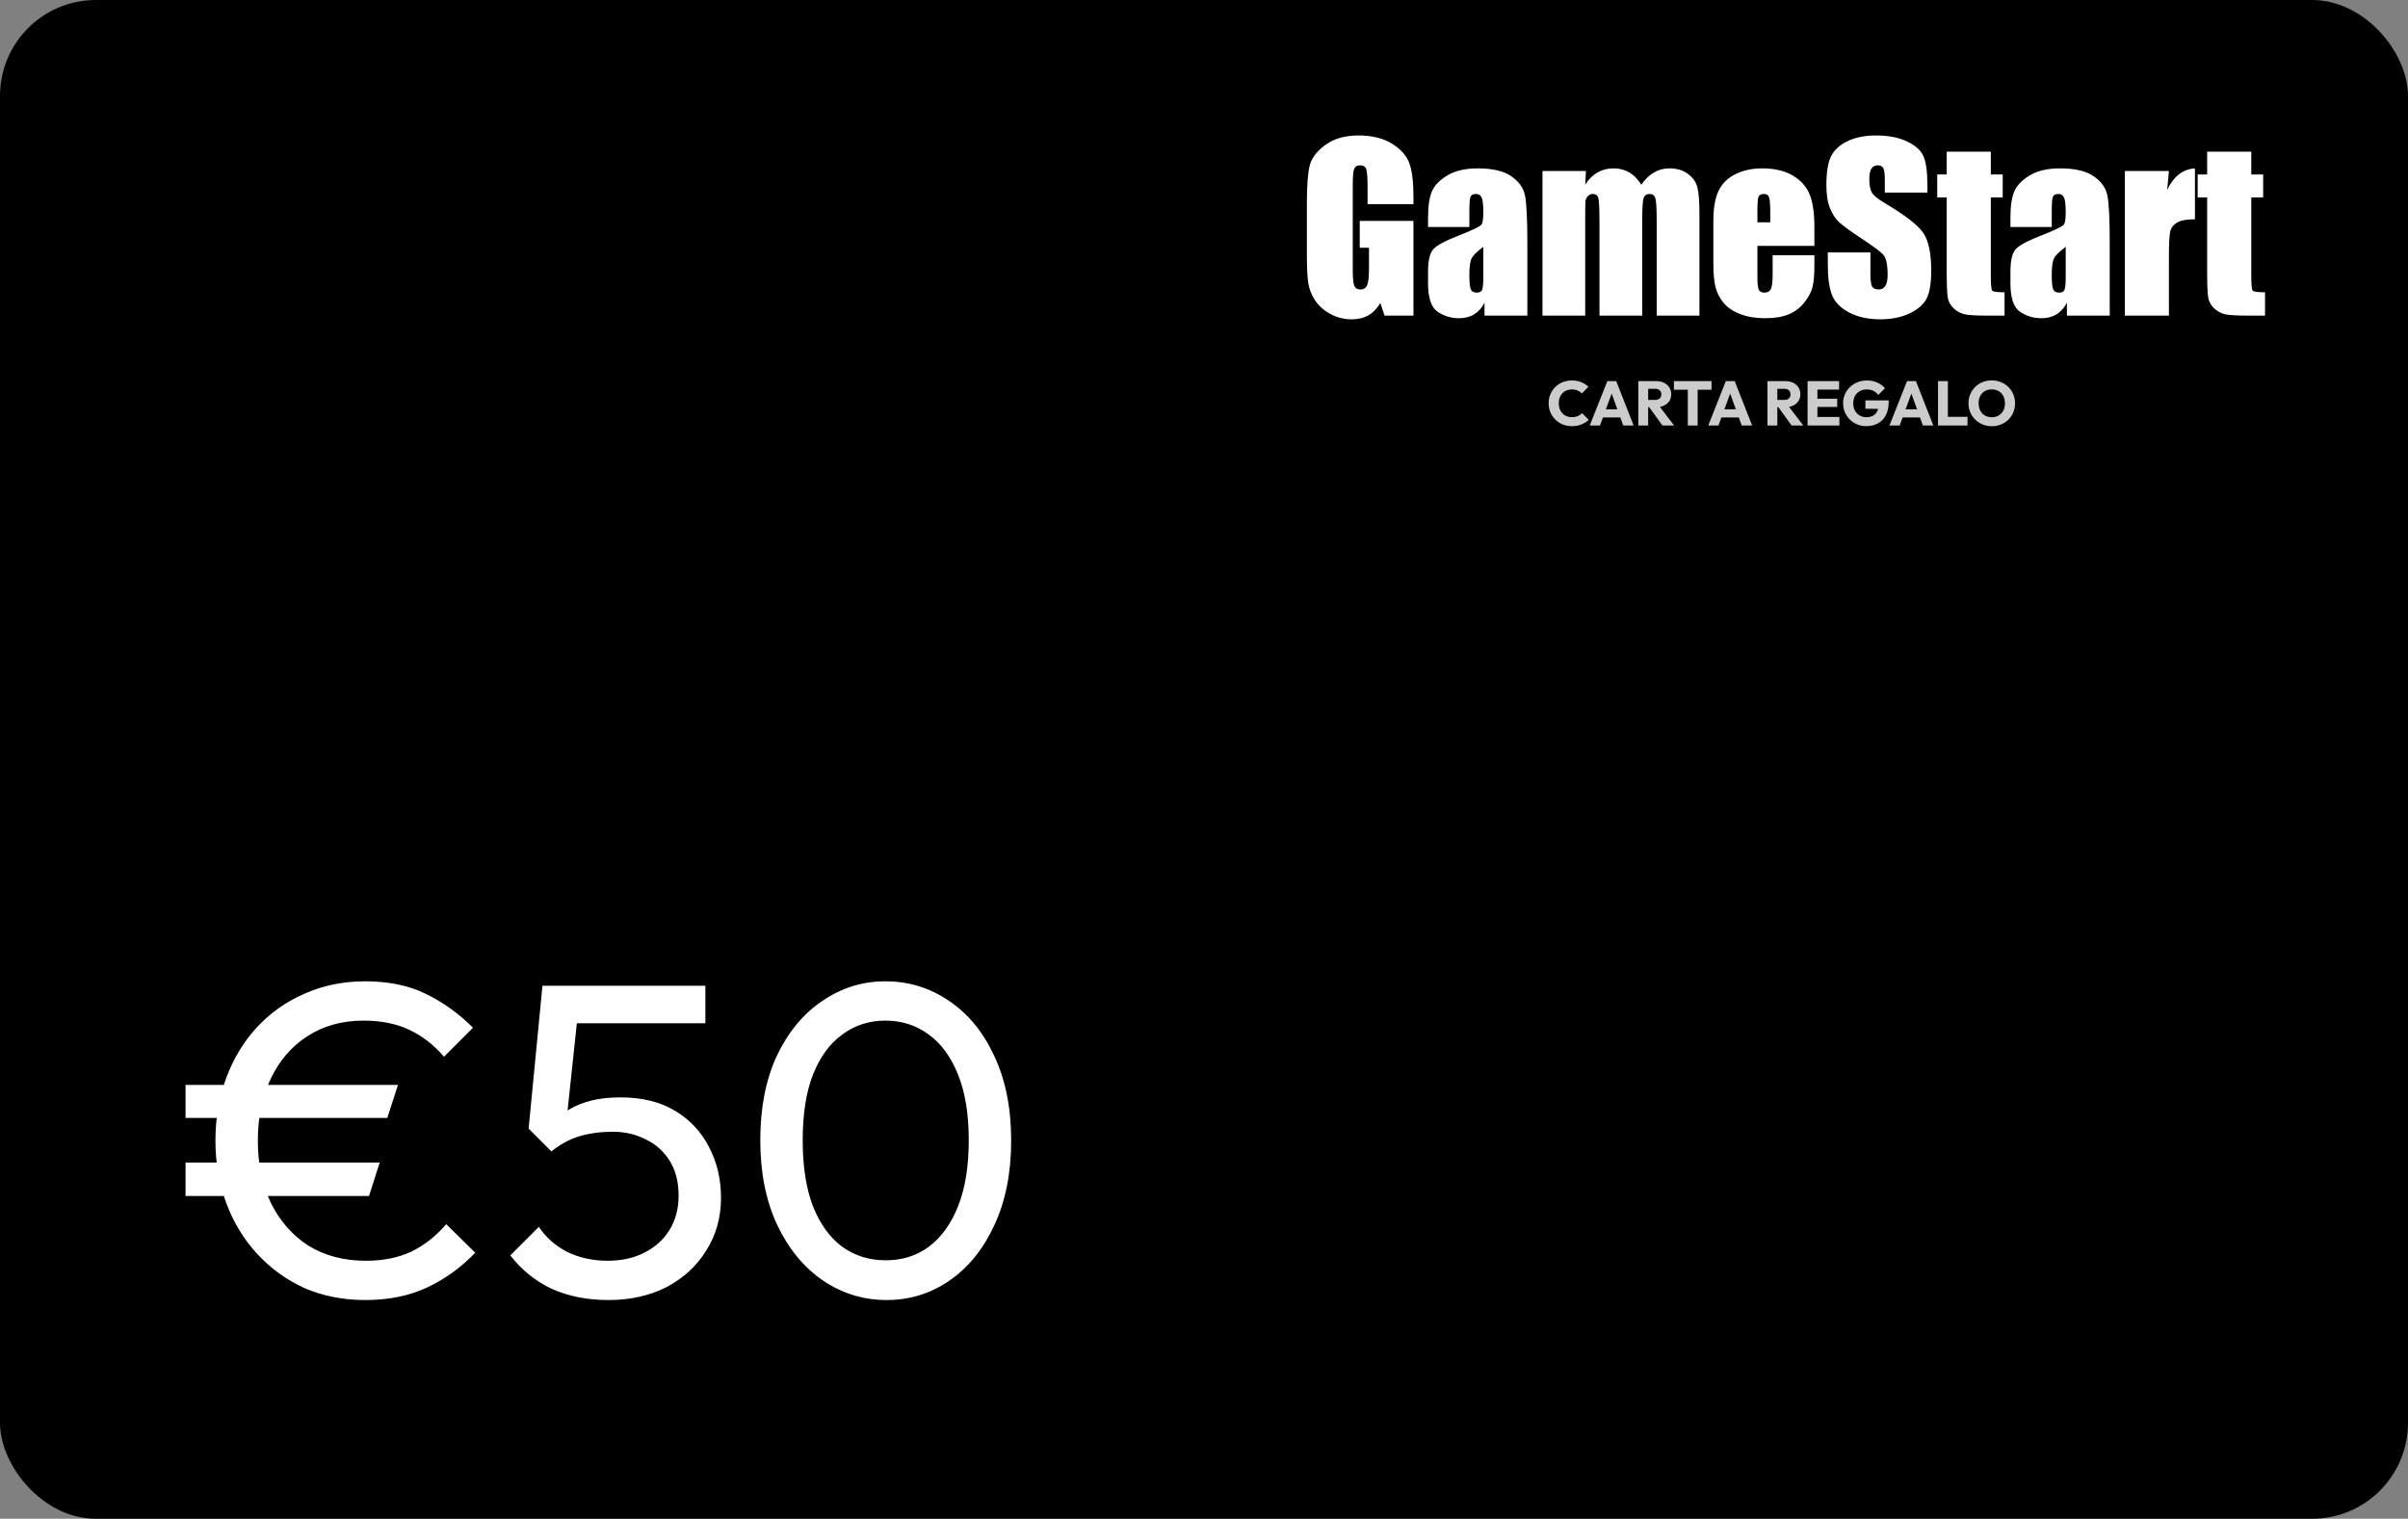 <svg width="1381" height="871" viewBox="0 0 1381 871" fill="none" xmlns="http://www.w3.org/2000/svg">
<rect x="0" y="0" width="1381" height="871" fill="#808080" stroke="none"/>
<rect width="1381" height="871" rx="55" fill="black"/>
<path d="M810.625 117.062H784.312V107.875C784.312 102.083 784.062 98.458 783.562 97C783.062 95.542 781.875 94.812 780 94.812C778.375 94.812 777.271 95.438 776.688 96.688C776.104 97.938 775.812 101.146 775.812 106.312V154.875C775.812 159.417 776.104 162.417 776.688 163.875C777.271 165.292 778.438 166 780.188 166C782.104 166 783.396 165.188 784.062 163.562C784.771 161.938 785.125 158.771 785.125 154.062V142.062H779.812V126.688H810.625V181H794.062L791.625 173.75C789.833 176.875 787.562 179.229 784.812 180.812C782.104 182.354 778.896 183.125 775.188 183.125C770.771 183.125 766.625 182.062 762.75 179.938C758.917 177.771 756 175.104 754 171.938C752 168.771 750.75 165.458 750.25 162C749.75 158.5 749.5 153.271 749.5 146.312V116.25C749.5 106.583 750.021 99.562 751.062 95.188C752.104 90.812 755.083 86.812 760 83.188C764.958 79.521 771.354 77.688 779.188 77.688C786.896 77.688 793.292 79.271 798.375 82.438C803.458 85.604 806.771 89.375 808.312 93.75C809.854 98.083 810.625 104.396 810.625 112.688V117.062ZM842.688 130.188H819V124.625C819 118.208 819.729 113.271 821.188 109.812C822.688 106.312 825.667 103.229 830.125 100.562C834.583 97.896 840.375 96.562 847.5 96.562C856.042 96.562 862.479 98.083 866.812 101.125C871.146 104.125 873.75 107.833 874.625 112.25C875.5 116.625 875.938 125.667 875.938 139.375V181H851.375V173.625C849.833 176.583 847.833 178.812 845.375 180.312C842.958 181.771 840.062 182.5 836.688 182.5C832.271 182.5 828.208 181.271 824.5 178.812C820.833 176.312 819 170.875 819 162.5V155.688C819 149.479 819.979 145.25 821.938 143C823.896 140.75 828.75 138.125 836.5 135.125C844.792 131.875 849.229 129.688 849.812 128.562C850.396 127.438 850.688 125.146 850.688 121.688C850.688 117.354 850.354 114.542 849.688 113.25C849.062 111.917 848 111.25 846.5 111.25C844.792 111.25 843.729 111.812 843.312 112.938C842.896 114.021 842.688 116.875 842.688 121.5V130.188ZM850.688 141.562C846.646 144.521 844.292 147 843.625 149C843 151 842.688 153.875 842.688 157.625C842.688 161.917 842.958 164.688 843.5 165.938C844.083 167.188 845.208 167.812 846.875 167.812C848.458 167.812 849.479 167.333 849.938 166.375C850.438 165.375 850.688 162.792 850.688 158.625V141.562ZM909.562 98.062L909.125 105.938C911.083 102.812 913.417 100.479 916.125 98.938C918.833 97.354 921.917 96.562 925.375 96.562C932.125 96.562 937.438 99.688 941.312 105.938C943.438 102.812 945.833 100.479 948.5 98.938C951.167 97.354 954.125 96.562 957.375 96.562C961.667 96.562 965.208 97.604 968 99.688C970.833 101.771 972.646 104.333 973.438 107.375C974.229 110.375 974.625 115.271 974.625 122.062V181H950.125V126.938C950.125 119.854 949.875 115.479 949.375 113.812C948.917 112.104 947.812 111.25 946.062 111.25C944.271 111.25 943.104 112.083 942.562 113.75C942.062 115.417 941.812 119.812 941.812 126.938V181H917.312V128.312C917.312 120.188 917.104 115.312 916.688 113.688C916.312 112.062 915.229 111.25 913.438 111.25C912.312 111.25 911.354 111.688 910.562 112.562C909.771 113.396 909.333 114.438 909.25 115.688C909.167 116.896 909.125 119.5 909.125 123.5V181H884.625V98.062H909.562ZM1040.56 141H1007.88V158.938C1007.88 162.688 1008.15 165.104 1008.69 166.188C1009.23 167.271 1010.27 167.812 1011.81 167.812C1013.73 167.812 1015 167.104 1015.62 165.688C1016.29 164.229 1016.62 161.438 1016.62 157.312V146.375H1040.56V152.5C1040.56 157.625 1040.23 161.562 1039.56 164.312C1038.94 167.062 1037.44 170 1035.06 173.125C1032.69 176.25 1029.67 178.604 1026 180.188C1022.38 181.729 1017.81 182.5 1012.31 182.5C1006.98 182.5 1002.27 181.729 998.188 180.188C994.104 178.646 990.917 176.542 988.625 173.875C986.375 171.167 984.812 168.208 983.938 165C983.062 161.75 982.625 157.042 982.625 150.875V126.688C982.625 119.438 983.604 113.729 985.562 109.562C987.521 105.354 990.729 102.146 995.188 99.938C999.646 97.688 1004.77 96.562 1010.56 96.562C1017.65 96.562 1023.48 97.917 1028.06 100.625C1032.69 103.292 1035.92 106.854 1037.75 111.312C1039.62 115.729 1040.56 121.958 1040.56 130V141ZM1015.25 127.5V121.438C1015.25 117.146 1015.02 114.375 1014.56 113.125C1014.1 111.875 1013.17 111.25 1011.75 111.25C1010 111.25 1008.92 111.792 1008.5 112.875C1008.08 113.917 1007.88 116.771 1007.88 121.438V127.5H1015.25ZM1105.38 110.438H1080.94V102.938C1080.94 99.438 1080.62 97.208 1080 96.25C1079.38 95.292 1078.33 94.812 1076.88 94.812C1075.29 94.812 1074.08 95.458 1073.25 96.75C1072.46 98.042 1072.06 100 1072.06 102.625C1072.06 106 1072.52 108.542 1073.44 110.25C1074.31 111.958 1076.79 114.021 1080.88 116.438C1092.58 123.396 1099.96 129.104 1103 133.562C1106.04 138.021 1107.56 145.208 1107.56 155.125C1107.56 162.333 1106.71 167.646 1105 171.062C1103.33 174.479 1100.08 177.354 1095.25 179.688C1090.42 181.979 1084.79 183.125 1078.38 183.125C1071.33 183.125 1065.31 181.792 1060.31 179.125C1055.35 176.458 1052.1 173.062 1050.56 168.938C1049.02 164.812 1048.25 158.958 1048.25 151.375V144.75H1072.69V157.062C1072.69 160.854 1073.02 163.292 1073.69 164.375C1074.4 165.458 1075.62 166 1077.38 166C1079.12 166 1080.42 165.312 1081.25 163.938C1082.12 162.562 1082.56 160.521 1082.56 157.812C1082.56 151.854 1081.75 147.958 1080.12 146.125C1078.46 144.292 1074.35 141.229 1067.81 136.938C1061.27 132.604 1056.94 129.458 1054.81 127.5C1052.69 125.542 1050.92 122.833 1049.5 119.375C1048.12 115.917 1047.44 111.5 1047.44 106.125C1047.44 98.375 1048.42 92.708 1050.38 89.125C1052.38 85.542 1055.58 82.75 1060 80.75C1064.42 78.708 1069.75 77.688 1076 77.688C1082.83 77.688 1088.65 78.792 1093.44 81C1098.27 83.208 1101.46 86 1103 89.375C1104.58 92.708 1105.38 98.396 1105.38 106.438V110.438ZM1141.75 87V100.062H1148.56V113.188H1141.75V157.562C1141.75 163.021 1142.02 166.062 1142.56 166.688C1143.15 167.312 1145.5 167.625 1149.62 167.625V181H1139.44C1133.69 181 1129.58 180.771 1127.12 180.312C1124.67 179.812 1122.5 178.708 1120.62 177C1118.75 175.25 1117.58 173.271 1117.12 171.062C1116.67 168.812 1116.44 163.562 1116.44 155.312V113.188H1111V100.062H1116.44V87H1141.75ZM1176.69 130.188H1153V124.625C1153 118.208 1153.73 113.271 1155.19 109.812C1156.69 106.312 1159.67 103.229 1164.12 100.562C1168.58 97.896 1174.38 96.562 1181.5 96.562C1190.04 96.562 1196.48 98.083 1200.81 101.125C1205.15 104.125 1207.75 107.833 1208.62 112.25C1209.5 116.625 1209.94 125.667 1209.94 139.375V181H1185.38V173.625C1183.83 176.583 1181.83 178.812 1179.38 180.312C1176.96 181.771 1174.06 182.5 1170.69 182.5C1166.27 182.5 1162.21 181.271 1158.5 178.812C1154.83 176.312 1153 170.875 1153 162.5V155.688C1153 149.479 1153.98 145.25 1155.94 143C1157.9 140.75 1162.75 138.125 1170.5 135.125C1178.79 131.875 1183.23 129.688 1183.81 128.562C1184.4 127.438 1184.69 125.146 1184.69 121.688C1184.69 117.354 1184.35 114.542 1183.69 113.25C1183.06 111.917 1182 111.25 1180.5 111.25C1178.79 111.25 1177.73 111.812 1177.31 112.938C1176.9 114.021 1176.69 116.875 1176.69 121.5V130.188ZM1184.69 141.562C1180.65 144.521 1178.29 147 1177.62 149C1177 151 1176.69 153.875 1176.69 157.625C1176.69 161.917 1176.96 164.688 1177.5 165.938C1178.08 167.188 1179.21 167.812 1180.88 167.812C1182.46 167.812 1183.48 167.333 1183.94 166.375C1184.44 165.375 1184.69 162.792 1184.69 158.625V141.562ZM1243.88 98.062L1242.88 108.938C1246.54 101.146 1251.85 97.021 1258.81 96.562V125.75C1254.19 125.75 1250.79 126.375 1248.62 127.625C1246.46 128.875 1245.12 130.625 1244.62 132.875C1244.12 135.083 1243.88 140.208 1243.88 148.25V181H1218.62V98.062H1243.88ZM1291.12 87V100.062H1297.94V113.188H1291.12V157.562C1291.12 163.021 1291.4 166.062 1291.94 166.688C1292.52 167.312 1294.88 167.625 1299 167.625V181H1288.81C1283.06 181 1278.96 180.771 1276.5 180.312C1274.04 179.812 1271.88 178.708 1270 177C1268.12 175.25 1266.96 173.271 1266.5 171.062C1266.04 168.812 1265.81 163.562 1265.81 155.312V113.188H1260.38V100.062H1265.81V87H1291.12Z" fill="white"/>
<path d="M209.568 745.56C196.768 745.56 185.077 743.256 174.496 738.648C164.085 733.869 155.04 727.299 147.36 718.936C139.68 710.573 133.792 700.845 129.696 689.752C125.6 678.659 123.552 666.797 123.552 654.168C123.552 641.368 125.6 629.421 129.696 618.328C133.792 607.235 139.595 597.592 147.104 589.4C154.784 581.037 163.915 574.552 174.496 569.944C185.077 565.165 196.768 562.776 209.568 562.776C222.88 562.776 234.4 565.165 244.128 569.944C254.027 574.723 263.072 581.208 271.264 589.4L254.624 606.04C248.992 599.384 242.421 594.264 234.912 590.68C227.403 587.096 218.613 585.304 208.544 585.304C196.256 585.304 185.504 588.291 176.288 594.264C167.243 600.067 160.245 608.173 155.296 618.584C150.347 628.824 147.872 640.685 147.872 654.168C147.872 667.48 150.347 679.341 155.296 689.752C160.416 700.163 167.584 708.355 176.8 714.328C186.187 720.131 197.195 723.032 209.824 723.032C219.893 723.032 228.683 721.24 236.192 717.656C243.701 713.901 250.272 708.696 255.904 702.04L272.544 718.424C264.352 726.957 255.136 733.613 244.896 738.392C234.656 743.171 222.88 745.56 209.568 745.56ZM106.4 641.112V622.168H228.256L222.112 641.112H106.4ZM106.4 685.912V666.712H217.76L211.616 685.912H106.4ZM348.988 745.56C336.871 745.56 326.033 743.427 316.476 739.16C307.089 734.723 299.153 728.323 292.668 719.96L309.052 703.576C312.977 709.549 318.353 714.328 325.18 717.912C332.177 721.325 339.943 723.032 348.476 723.032C356.497 723.032 363.495 721.496 369.468 718.424C375.612 715.352 380.391 711.085 383.804 705.624C387.388 699.992 389.18 693.336 389.18 685.656C389.18 677.805 387.473 671.149 384.06 665.688C380.647 660.227 376.039 656.131 370.236 653.4C364.604 650.499 358.375 649.048 351.548 649.048C344.551 649.048 338.151 649.901 332.348 651.608C326.716 653.315 321.34 656.216 316.22 660.312L316.476 644.952C319.377 641.368 322.705 638.467 326.46 636.248C330.215 634.029 334.481 632.323 339.26 631.128C344.039 629.933 349.585 629.336 355.9 629.336C368.188 629.336 378.599 631.896 387.132 637.016C395.665 642.136 402.151 649.048 406.588 657.752C411.196 666.456 413.5 676.184 413.5 686.936C413.5 698.2 410.684 708.269 405.052 717.144C399.591 726.019 391.996 733.016 382.268 738.136C372.54 743.085 361.447 745.56 348.988 745.56ZM316.22 660.312L303.164 647.256L311.1 565.336H333.116L324.156 649.56L316.22 660.312ZM315.964 586.84L311.1 565.336H404.54V586.84H315.964ZM508.48 745.56C495.168 745.56 482.965 741.805 471.872 734.296C460.949 726.787 452.245 716.205 445.76 702.552C439.275 688.728 436.032 672.515 436.032 653.912C436.032 635.309 439.189 619.181 445.504 605.528C451.989 591.875 460.693 581.379 471.616 574.04C482.539 566.531 494.571 562.776 507.712 562.776C521.195 562.776 533.397 566.531 544.32 574.04C555.243 581.379 563.861 591.875 570.176 605.528C576.661 619.181 579.904 635.395 579.904 654.168C579.904 672.771 576.661 688.984 570.176 702.808C563.861 716.461 555.243 727.043 544.32 734.552C533.568 741.891 521.621 745.56 508.48 745.56ZM507.968 722.776C517.355 722.776 525.547 720.216 532.544 715.096C539.712 709.805 545.344 702.04 549.44 691.8C553.536 681.56 555.584 668.931 555.584 653.912C555.584 638.893 553.536 626.349 549.44 616.28C545.344 606.04 539.712 598.36 532.544 593.24C525.376 587.949 517.099 585.304 507.712 585.304C498.496 585.304 490.304 587.949 483.136 593.24C475.968 598.36 470.336 606.04 466.24 616.28C462.315 626.349 460.352 638.893 460.352 653.912C460.352 668.931 462.315 681.56 466.24 691.8C470.336 702.04 475.968 709.805 483.136 715.096C490.304 720.216 498.581 722.776 507.968 722.776Z" fill="white"/>
<path d="M901.508 244.396C899.612 244.396 897.848 244.072 896.216 243.424C894.608 242.752 893.192 241.816 891.968 240.616C890.768 239.416 889.832 238.024 889.16 236.44C888.488 234.832 888.152 233.104 888.152 231.256C888.152 229.408 888.488 227.692 889.16 226.108C889.832 224.5 890.768 223.108 891.968 221.932C893.168 220.756 894.572 219.844 896.18 219.196C897.812 218.524 899.576 218.188 901.472 218.188C903.488 218.188 905.276 218.512 906.836 219.16C908.42 219.808 909.8 220.696 910.976 221.824L907.196 225.64C906.524 224.92 905.708 224.356 904.748 223.948C903.812 223.54 902.72 223.336 901.472 223.336C900.368 223.336 899.348 223.528 898.412 223.912C897.5 224.272 896.708 224.8 896.036 225.496C895.388 226.192 894.872 227.032 894.488 228.016C894.128 229 893.948 230.08 893.948 231.256C893.948 232.456 894.128 233.548 894.488 234.532C894.872 235.516 895.388 236.356 896.036 237.052C896.708 237.748 897.5 238.288 898.412 238.672C899.348 239.056 900.368 239.248 901.472 239.248C902.768 239.248 903.896 239.044 904.856 238.636C905.816 238.228 906.644 237.664 907.34 236.944L911.156 240.76C909.932 241.888 908.528 242.776 906.944 243.424C905.384 244.072 903.572 244.396 901.508 244.396ZM911.728 244L921.808 218.584H926.92L936.892 244H930.916L923.284 222.904H925.336L917.596 244H911.728ZM917.452 239.392V234.784H931.312V239.392H917.452ZM943.901 233.524V229.348H949.265C950.393 229.348 951.257 229.06 951.857 228.484C952.481 227.908 952.793 227.128 952.793 226.144C952.793 225.232 952.493 224.476 951.893 223.876C951.293 223.276 950.429 222.976 949.301 222.976H943.901V218.584H949.949C951.629 218.584 953.105 218.908 954.377 219.556C955.649 220.18 956.645 221.056 957.365 222.184C958.085 223.312 958.445 224.608 958.445 226.072C958.445 227.56 958.085 228.868 957.365 229.996C956.645 231.1 955.637 231.964 954.341 232.588C953.045 233.212 951.521 233.524 949.769 233.524H943.901ZM939.581 244V218.584H945.233V244H939.581ZM953.405 244L945.485 233.056L950.669 231.652L960.101 244H953.405ZM967.957 244V218.944H973.609V244H967.957ZM960.001 223.516V218.584H981.565V223.516H960.001ZM979.685 244L989.765 218.584H994.877L1004.85 244H998.873L991.241 222.904H993.293L985.553 244H979.685ZM985.409 239.392V234.784H999.269V239.392H985.409ZM1017.98 233.524V229.348H1023.34C1024.47 229.348 1025.33 229.06 1025.93 228.484C1026.56 227.908 1026.87 227.128 1026.87 226.144C1026.87 225.232 1026.57 224.476 1025.97 223.876C1025.37 223.276 1024.5 222.976 1023.38 222.976H1017.98V218.584H1024.02C1025.7 218.584 1027.18 218.908 1028.45 219.556C1029.72 220.18 1030.72 221.056 1031.44 222.184C1032.16 223.312 1032.52 224.608 1032.52 226.072C1032.52 227.56 1032.16 228.868 1031.44 229.996C1030.72 231.1 1029.71 231.964 1028.42 232.588C1027.12 233.212 1025.6 233.524 1023.84 233.524H1017.98ZM1013.66 244V218.584H1019.31V244H1013.66ZM1027.48 244L1019.56 233.056L1024.74 231.652L1034.18 244H1027.48ZM1036.65 244V218.584H1042.3V244H1036.65ZM1040.97 244V239.104H1054.9V244H1040.97ZM1040.97 233.38V228.664H1053.64V233.38H1040.97ZM1040.97 223.444V218.584H1054.72V223.444H1040.97ZM1070.33 244.396C1068.48 244.396 1066.74 244.06 1065.11 243.388C1063.5 242.716 1062.09 241.792 1060.89 240.616C1059.69 239.416 1058.75 238.024 1058.05 236.44C1057.38 234.832 1057.04 233.104 1057.04 231.256C1057.04 229.408 1057.39 227.692 1058.09 226.108C1058.78 224.524 1059.74 223.144 1060.97 221.968C1062.21 220.768 1063.67 219.844 1065.32 219.196C1066.98 218.524 1068.75 218.188 1070.65 218.188C1072.83 218.188 1074.81 218.584 1076.59 219.376C1078.39 220.168 1079.88 221.26 1081.05 222.652L1077.2 226.504C1076.39 225.448 1075.43 224.656 1074.32 224.128C1073.22 223.6 1071.97 223.336 1070.58 223.336C1069.09 223.336 1067.76 223.672 1066.58 224.344C1065.41 224.992 1064.48 225.916 1063.81 227.116C1063.16 228.292 1062.84 229.672 1062.84 231.256C1062.84 232.84 1063.16 234.232 1063.81 235.432C1064.46 236.632 1065.35 237.568 1066.47 238.24C1067.6 238.912 1068.9 239.248 1070.36 239.248C1071.85 239.248 1073.11 238.972 1074.14 238.42C1075.2 237.844 1076 237.028 1076.55 235.972C1077.13 234.892 1077.42 233.584 1077.42 232.048L1081.16 234.568L1069.82 234.388V229.6H1083.18V230.428C1083.18 233.476 1082.63 236.044 1081.52 238.132C1080.44 240.196 1078.93 241.756 1076.99 242.812C1075.07 243.868 1072.85 244.396 1070.33 244.396ZM1083.61 244L1093.69 218.584H1098.8L1108.77 244H1102.79L1095.16 222.904H1097.21L1089.47 244H1083.61ZM1089.33 239.392V234.784H1103.19V239.392H1089.33ZM1111.46 244V218.584H1117.11V244H1111.46ZM1115.82 244V239.032H1128.38V244H1115.82ZM1142.37 244.432C1140.45 244.432 1138.67 244.096 1137.04 243.424C1135.43 242.752 1134.01 241.816 1132.79 240.616C1131.57 239.416 1130.62 238.024 1129.95 236.44C1129.27 234.832 1128.94 233.104 1128.94 231.256C1128.94 229.384 1129.27 227.656 1129.95 226.072C1130.62 224.488 1131.55 223.108 1132.75 221.932C1133.95 220.732 1135.36 219.808 1136.97 219.16C1138.6 218.488 1140.37 218.152 1142.29 218.152C1144.19 218.152 1145.94 218.488 1147.55 219.16C1149.18 219.808 1150.6 220.732 1151.8 221.932C1153.02 223.108 1153.97 224.5 1154.64 226.108C1155.31 227.692 1155.65 229.42 1155.65 231.292C1155.65 233.14 1155.31 234.868 1154.64 236.476C1153.97 238.06 1153.03 239.452 1151.83 240.652C1150.63 241.828 1149.22 242.752 1147.59 243.424C1145.98 244.096 1144.24 244.432 1142.37 244.432ZM1142.29 239.284C1143.81 239.284 1145.13 238.948 1146.25 238.276C1147.41 237.604 1148.29 236.668 1148.92 235.468C1149.54 234.244 1149.85 232.84 1149.85 231.256C1149.85 230.056 1149.67 228.976 1149.31 228.016C1148.95 227.032 1148.44 226.192 1147.77 225.496C1147.09 224.776 1146.29 224.236 1145.35 223.876C1144.44 223.492 1143.42 223.3 1142.29 223.3C1140.78 223.3 1139.45 223.636 1138.3 224.308C1137.17 224.956 1136.29 225.88 1135.67 227.08C1135.05 228.256 1134.73 229.648 1134.73 231.256C1134.73 232.456 1134.91 233.548 1135.27 234.532C1135.63 235.516 1136.14 236.368 1136.79 237.088C1137.46 237.784 1138.26 238.324 1139.2 238.708C1140.13 239.092 1141.17 239.284 1142.29 239.284Z" fill="white" fill-opacity="0.8"/>
</svg>
